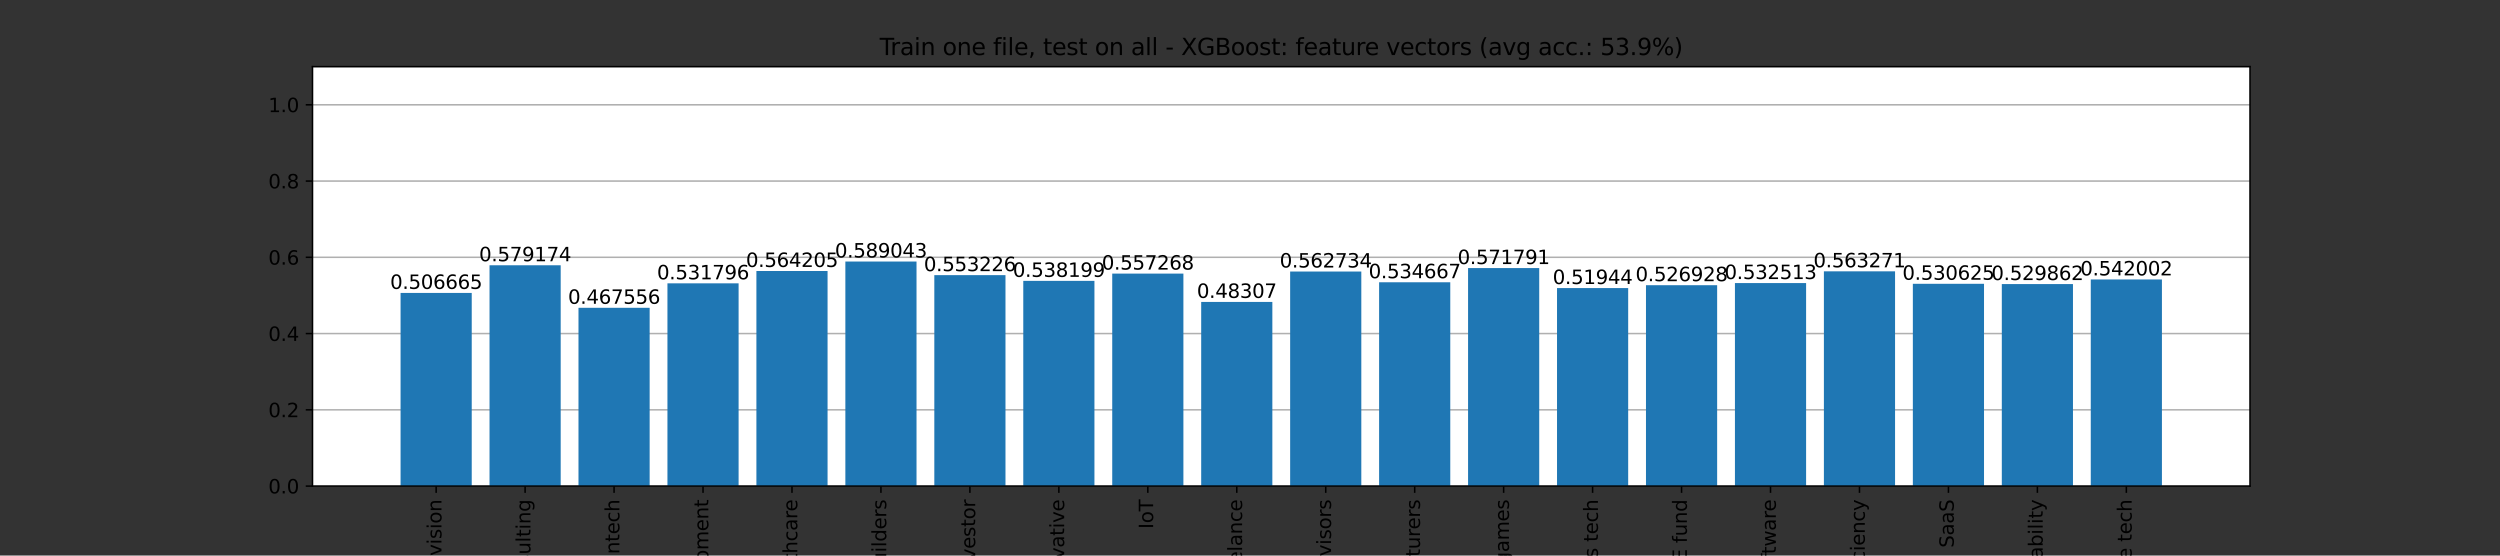 <?xml version="1.0" encoding="utf-8" standalone="no"?>
<!DOCTYPE svg PUBLIC "-//W3C//DTD SVG 1.1//EN"
  "http://www.w3.org/Graphics/SVG/1.1/DTD/svg11.dtd">
<svg height="288pt" version="1.1" viewBox="0 0 1296 288" width="1296pt" xmlns="http://www.w3.org/2000/svg" xmlns:xlink="http://www.w3.org/1999/xlink">
 <rect x="0" y="0" width="1296" height="288" fill="#333333" stroke="none"/>
 <defs>
  <style type="text/css">*{stroke-linecap:butt;stroke-linejoin:round;}</style>
 </defs>
 <g id="figure_1">
  <g id="patch_1">
   <path d="M 0 288 
L 1296 288 
L 1296 0 
L 0 0 
z
" style="fill:none;"/>
  </g>
  <g id="axes_1">
   <g id="patch_2">
    <path d="M 162 252 
L 1166.4 252 
L 1166.4 34.56 
L 162 34.56 
z
" style="fill:#ffffff;"/>
   </g>
   <g id="matplotlib.axis_1">
    <g id="xtick_1">
     <g id="line2d_1">
      <defs>
       <path d="M 0 0 
L 0 3.5 
" id="m00ae3f3d4d" style="stroke:#000000;stroke-width:0.8;"/>
      </defs>
      <g>
       <use style="stroke:#000000;stroke-width:0.8;" x="226.101" xlink:href="#m00ae3f3d4d" y="252"/>
      </g>
     </g>
     <g id="text_1">
      <!-- Computer vision -->
      <g transform="translate(228.86 341.031)rotate(-90)scale(0.1 -0.1)">
       <defs>
        <path d="M 4122 4306 
L 4122 3641 
Q 3803 3938 3442 4084 
Q 3081 4231 2675 4231 
Q 1875 4231 1450 3742 
Q 1025 3253 1025 2328 
Q 1025 1406 1450 917 
Q 1875 428 2675 428 
Q 3081 428 3442 575 
Q 3803 722 4122 1019 
L 4122 359 
Q 3791 134 3420 21 
Q 3050 -91 2638 -91 
Q 1578 -91 968 557 
Q 359 1206 359 2328 
Q 359 3453 968 4101 
Q 1578 4750 2638 4750 
Q 3056 4750 3426 4639 
Q 3797 4528 4122 4306 
z
" id="DejaVuSans-43" transform="scale(0.016)"/>
        <path d="M 1959 3097 
Q 1497 3097 1228 2736 
Q 959 2375 959 1747 
Q 959 1119 1226 758 
Q 1494 397 1959 397 
Q 2419 397 2687 759 
Q 2956 1122 2956 1747 
Q 2956 2369 2687 2733 
Q 2419 3097 1959 3097 
z
M 1959 3584 
Q 2709 3584 3137 3096 
Q 3566 2609 3566 1747 
Q 3566 888 3137 398 
Q 2709 -91 1959 -91 
Q 1206 -91 779 398 
Q 353 888 353 1747 
Q 353 2609 779 3096 
Q 1206 3584 1959 3584 
z
" id="DejaVuSans-6f" transform="scale(0.016)"/>
        <path d="M 3328 2828 
Q 3544 3216 3844 3400 
Q 4144 3584 4550 3584 
Q 5097 3584 5394 3201 
Q 5691 2819 5691 2113 
L 5691 0 
L 5113 0 
L 5113 2094 
Q 5113 2597 4934 2840 
Q 4756 3084 4391 3084 
Q 3944 3084 3684 2787 
Q 3425 2491 3425 1978 
L 3425 0 
L 2847 0 
L 2847 2094 
Q 2847 2600 2669 2842 
Q 2491 3084 2119 3084 
Q 1678 3084 1418 2786 
Q 1159 2488 1159 1978 
L 1159 0 
L 581 0 
L 581 3500 
L 1159 3500 
L 1159 2956 
Q 1356 3278 1631 3431 
Q 1906 3584 2284 3584 
Q 2666 3584 2933 3390 
Q 3200 3197 3328 2828 
z
" id="DejaVuSans-6d" transform="scale(0.016)"/>
        <path d="M 1159 525 
L 1159 -1331 
L 581 -1331 
L 581 3500 
L 1159 3500 
L 1159 2969 
Q 1341 3281 1617 3432 
Q 1894 3584 2278 3584 
Q 2916 3584 3314 3078 
Q 3713 2572 3713 1747 
Q 3713 922 3314 415 
Q 2916 -91 2278 -91 
Q 1894 -91 1617 61 
Q 1341 213 1159 525 
z
M 3116 1747 
Q 3116 2381 2855 2742 
Q 2594 3103 2138 3103 
Q 1681 3103 1420 2742 
Q 1159 2381 1159 1747 
Q 1159 1113 1420 752 
Q 1681 391 2138 391 
Q 2594 391 2855 752 
Q 3116 1113 3116 1747 
z
" id="DejaVuSans-70" transform="scale(0.016)"/>
        <path d="M 544 1381 
L 544 3500 
L 1119 3500 
L 1119 1403 
Q 1119 906 1312 657 
Q 1506 409 1894 409 
Q 2359 409 2629 706 
Q 2900 1003 2900 1516 
L 2900 3500 
L 3475 3500 
L 3475 0 
L 2900 0 
L 2900 538 
Q 2691 219 2414 64 
Q 2138 -91 1772 -91 
Q 1169 -91 856 284 
Q 544 659 544 1381 
z
M 1991 3584 
L 1991 3584 
z
" id="DejaVuSans-75" transform="scale(0.016)"/>
        <path d="M 1172 4494 
L 1172 3500 
L 2356 3500 
L 2356 3053 
L 1172 3053 
L 1172 1153 
Q 1172 725 1289 603 
Q 1406 481 1766 481 
L 2356 481 
L 2356 0 
L 1766 0 
Q 1100 0 847 248 
Q 594 497 594 1153 
L 594 3053 
L 172 3053 
L 172 3500 
L 594 3500 
L 594 4494 
L 1172 4494 
z
" id="DejaVuSans-74" transform="scale(0.016)"/>
        <path d="M 3597 1894 
L 3597 1613 
L 953 1613 
Q 991 1019 1311 708 
Q 1631 397 2203 397 
Q 2534 397 2845 478 
Q 3156 559 3463 722 
L 3463 178 
Q 3153 47 2828 -22 
Q 2503 -91 2169 -91 
Q 1331 -91 842 396 
Q 353 884 353 1716 
Q 353 2575 817 3079 
Q 1281 3584 2069 3584 
Q 2775 3584 3186 3129 
Q 3597 2675 3597 1894 
z
M 3022 2063 
Q 3016 2534 2758 2815 
Q 2500 3097 2075 3097 
Q 1594 3097 1305 2825 
Q 1016 2553 972 2059 
L 3022 2063 
z
" id="DejaVuSans-65" transform="scale(0.016)"/>
        <path d="M 2631 2963 
Q 2534 3019 2420 3045 
Q 2306 3072 2169 3072 
Q 1681 3072 1420 2755 
Q 1159 2438 1159 1844 
L 1159 0 
L 581 0 
L 581 3500 
L 1159 3500 
L 1159 2956 
Q 1341 3275 1631 3429 
Q 1922 3584 2338 3584 
Q 2397 3584 2469 3576 
Q 2541 3569 2628 3553 
L 2631 2963 
z
" id="DejaVuSans-72" transform="scale(0.016)"/>
        <path id="DejaVuSans-20" transform="scale(0.016)"/>
        <path d="M 191 3500 
L 800 3500 
L 1894 563 
L 2988 3500 
L 3597 3500 
L 2284 0 
L 1503 0 
L 191 3500 
z
" id="DejaVuSans-76" transform="scale(0.016)"/>
        <path d="M 603 3500 
L 1178 3500 
L 1178 0 
L 603 0 
L 603 3500 
z
M 603 4863 
L 1178 4863 
L 1178 4134 
L 603 4134 
L 603 4863 
z
" id="DejaVuSans-69" transform="scale(0.016)"/>
        <path d="M 2834 3397 
L 2834 2853 
Q 2591 2978 2328 3040 
Q 2066 3103 1784 3103 
Q 1356 3103 1142 2972 
Q 928 2841 928 2578 
Q 928 2378 1081 2264 
Q 1234 2150 1697 2047 
L 1894 2003 
Q 2506 1872 2764 1633 
Q 3022 1394 3022 966 
Q 3022 478 2636 193 
Q 2250 -91 1575 -91 
Q 1294 -91 989 -36 
Q 684 19 347 128 
L 347 722 
Q 666 556 975 473 
Q 1284 391 1588 391 
Q 1994 391 2212 530 
Q 2431 669 2431 922 
Q 2431 1156 2273 1281 
Q 2116 1406 1581 1522 
L 1381 1569 
Q 847 1681 609 1914 
Q 372 2147 372 2553 
Q 372 3047 722 3315 
Q 1072 3584 1716 3584 
Q 2034 3584 2315 3537 
Q 2597 3491 2834 3397 
z
" id="DejaVuSans-73" transform="scale(0.016)"/>
        <path d="M 3513 2113 
L 3513 0 
L 2938 0 
L 2938 2094 
Q 2938 2591 2744 2837 
Q 2550 3084 2163 3084 
Q 1697 3084 1428 2787 
Q 1159 2491 1159 1978 
L 1159 0 
L 581 0 
L 581 3500 
L 1159 3500 
L 1159 2956 
Q 1366 3272 1645 3428 
Q 1925 3584 2291 3584 
Q 2894 3584 3203 3211 
Q 3513 2838 3513 2113 
z
" id="DejaVuSans-6e" transform="scale(0.016)"/>
       </defs>
       <use xlink:href="#DejaVuSans-43"/>
       <use x="69.824" xlink:href="#DejaVuSans-6f"/>
       <use x="131.006" xlink:href="#DejaVuSans-6d"/>
       <use x="228.418" xlink:href="#DejaVuSans-70"/>
       <use x="291.895" xlink:href="#DejaVuSans-75"/>
       <use x="355.273" xlink:href="#DejaVuSans-74"/>
       <use x="394.482" xlink:href="#DejaVuSans-65"/>
       <use x="456.006" xlink:href="#DejaVuSans-72"/>
       <use x="497.119" xlink:href="#DejaVuSans-20"/>
       <use x="528.906" xlink:href="#DejaVuSans-76"/>
       <use x="588.086" xlink:href="#DejaVuSans-69"/>
       <use x="615.869" xlink:href="#DejaVuSans-73"/>
       <use x="667.969" xlink:href="#DejaVuSans-69"/>
       <use x="695.752" xlink:href="#DejaVuSans-6f"/>
       <use x="756.934" xlink:href="#DejaVuSans-6e"/>
      </g>
     </g>
    </g>
    <g id="xtick_2">
     <g id="line2d_2">
      <g>
       <use style="stroke:#000000;stroke-width:0.8;" x="272.217" xlink:href="#m00ae3f3d4d" y="252"/>
      </g>
     </g>
     <g id="text_2">
      <!-- Consulting -->
      <g transform="translate(274.976 312.148)rotate(-90)scale(0.1 -0.1)">
       <defs>
        <path d="M 603 4863 
L 1178 4863 
L 1178 0 
L 603 0 
L 603 4863 
z
" id="DejaVuSans-6c" transform="scale(0.016)"/>
        <path d="M 2906 1791 
Q 2906 2416 2648 2759 
Q 2391 3103 1925 3103 
Q 1463 3103 1205 2759 
Q 947 2416 947 1791 
Q 947 1169 1205 825 
Q 1463 481 1925 481 
Q 2391 481 2648 825 
Q 2906 1169 2906 1791 
z
M 3481 434 
Q 3481 -459 3084 -895 
Q 2688 -1331 1869 -1331 
Q 1566 -1331 1297 -1286 
Q 1028 -1241 775 -1147 
L 775 -588 
Q 1028 -725 1275 -790 
Q 1522 -856 1778 -856 
Q 2344 -856 2625 -561 
Q 2906 -266 2906 331 
L 2906 616 
Q 2728 306 2450 153 
Q 2172 0 1784 0 
Q 1141 0 747 490 
Q 353 981 353 1791 
Q 353 2603 747 3093 
Q 1141 3584 1784 3584 
Q 2172 3584 2450 3431 
Q 2728 3278 2906 2969 
L 2906 3500 
L 3481 3500 
L 3481 434 
z
" id="DejaVuSans-67" transform="scale(0.016)"/>
       </defs>
       <use xlink:href="#DejaVuSans-43"/>
       <use x="69.824" xlink:href="#DejaVuSans-6f"/>
       <use x="131.006" xlink:href="#DejaVuSans-6e"/>
       <use x="194.385" xlink:href="#DejaVuSans-73"/>
       <use x="246.484" xlink:href="#DejaVuSans-75"/>
       <use x="309.863" xlink:href="#DejaVuSans-6c"/>
       <use x="337.646" xlink:href="#DejaVuSans-74"/>
       <use x="376.855" xlink:href="#DejaVuSans-69"/>
       <use x="404.639" xlink:href="#DejaVuSans-6e"/>
       <use x="468.018" xlink:href="#DejaVuSans-67"/>
      </g>
     </g>
    </g>
    <g id="xtick_3">
     <g id="line2d_3">
      <g>
       <use style="stroke:#000000;stroke-width:0.8;" x="318.332" xlink:href="#m00ae3f3d4d" y="252"/>
      </g>
     </g>
     <g id="text_3">
      <!-- Fintech -->
      <g transform="translate(321.092 295.052)rotate(-90)scale(0.1 -0.1)">
       <defs>
        <path d="M 628 4666 
L 3309 4666 
L 3309 4134 
L 1259 4134 
L 1259 2759 
L 3109 2759 
L 3109 2228 
L 1259 2228 
L 1259 0 
L 628 0 
L 628 4666 
z
" id="DejaVuSans-46" transform="scale(0.016)"/>
        <path d="M 3122 3366 
L 3122 2828 
Q 2878 2963 2633 3030 
Q 2388 3097 2138 3097 
Q 1578 3097 1268 2742 
Q 959 2388 959 1747 
Q 959 1106 1268 751 
Q 1578 397 2138 397 
Q 2388 397 2633 464 
Q 2878 531 3122 666 
L 3122 134 
Q 2881 22 2623 -34 
Q 2366 -91 2075 -91 
Q 1284 -91 818 406 
Q 353 903 353 1747 
Q 353 2603 823 3093 
Q 1294 3584 2113 3584 
Q 2378 3584 2631 3529 
Q 2884 3475 3122 3366 
z
" id="DejaVuSans-63" transform="scale(0.016)"/>
        <path d="M 3513 2113 
L 3513 0 
L 2938 0 
L 2938 2094 
Q 2938 2591 2744 2837 
Q 2550 3084 2163 3084 
Q 1697 3084 1428 2787 
Q 1159 2491 1159 1978 
L 1159 0 
L 581 0 
L 581 4863 
L 1159 4863 
L 1159 2956 
Q 1366 3272 1645 3428 
Q 1925 3584 2291 3584 
Q 2894 3584 3203 3211 
Q 3513 2838 3513 2113 
z
" id="DejaVuSans-68" transform="scale(0.016)"/>
       </defs>
       <use xlink:href="#DejaVuSans-46"/>
       <use x="50.27" xlink:href="#DejaVuSans-69"/>
       <use x="78.053" xlink:href="#DejaVuSans-6e"/>
       <use x="141.432" xlink:href="#DejaVuSans-74"/>
       <use x="180.641" xlink:href="#DejaVuSans-65"/>
       <use x="242.164" xlink:href="#DejaVuSans-63"/>
       <use x="297.145" xlink:href="#DejaVuSans-68"/>
      </g>
     </g>
    </g>
    <g id="xtick_4">
     <g id="line2d_4">
      <g>
       <use style="stroke:#000000;stroke-width:0.8;" x="364.448" xlink:href="#m00ae3f3d4d" y="252"/>
      </g>
     </g>
     <g id="text_4">
      <!-- Fish processing equipment -->
      <g transform="translate(367.207 392.712)rotate(-90)scale(0.1 -0.1)">
       <defs>
        <path d="M 947 1747 
Q 947 1113 1208 752 
Q 1469 391 1925 391 
Q 2381 391 2643 752 
Q 2906 1113 2906 1747 
Q 2906 2381 2643 2742 
Q 2381 3103 1925 3103 
Q 1469 3103 1208 2742 
Q 947 2381 947 1747 
z
M 2906 525 
Q 2725 213 2448 61 
Q 2172 -91 1784 -91 
Q 1150 -91 751 415 
Q 353 922 353 1747 
Q 353 2572 751 3078 
Q 1150 3584 1784 3584 
Q 2172 3584 2448 3432 
Q 2725 3281 2906 2969 
L 2906 3500 
L 3481 3500 
L 3481 -1331 
L 2906 -1331 
L 2906 525 
z
" id="DejaVuSans-71" transform="scale(0.016)"/>
       </defs>
       <use xlink:href="#DejaVuSans-46"/>
       <use x="50.27" xlink:href="#DejaVuSans-69"/>
       <use x="78.053" xlink:href="#DejaVuSans-73"/>
       <use x="130.152" xlink:href="#DejaVuSans-68"/>
       <use x="193.531" xlink:href="#DejaVuSans-20"/>
       <use x="225.318" xlink:href="#DejaVuSans-70"/>
       <use x="288.795" xlink:href="#DejaVuSans-72"/>
       <use x="327.658" xlink:href="#DejaVuSans-6f"/>
       <use x="388.84" xlink:href="#DejaVuSans-63"/>
       <use x="443.82" xlink:href="#DejaVuSans-65"/>
       <use x="505.344" xlink:href="#DejaVuSans-73"/>
       <use x="557.443" xlink:href="#DejaVuSans-73"/>
       <use x="609.543" xlink:href="#DejaVuSans-69"/>
       <use x="637.326" xlink:href="#DejaVuSans-6e"/>
       <use x="700.705" xlink:href="#DejaVuSans-67"/>
       <use x="764.182" xlink:href="#DejaVuSans-20"/>
       <use x="795.969" xlink:href="#DejaVuSans-65"/>
       <use x="857.492" xlink:href="#DejaVuSans-71"/>
       <use x="920.969" xlink:href="#DejaVuSans-75"/>
       <use x="984.348" xlink:href="#DejaVuSans-69"/>
       <use x="1012.131" xlink:href="#DejaVuSans-70"/>
       <use x="1075.607" xlink:href="#DejaVuSans-6d"/>
       <use x="1173.02" xlink:href="#DejaVuSans-65"/>
       <use x="1234.543" xlink:href="#DejaVuSans-6e"/>
       <use x="1297.922" xlink:href="#DejaVuSans-74"/>
      </g>
     </g>
    </g>
    <g id="xtick_5">
     <g id="line2d_5">
      <g>
       <use style="stroke:#000000;stroke-width:0.8;" x="410.564" xlink:href="#m00ae3f3d4d" y="252"/>
      </g>
     </g>
     <g id="text_5">
      <!-- Healthcare -->
      <g transform="translate(413.323 313.503)rotate(-90)scale(0.1 -0.1)">
       <defs>
        <path d="M 628 4666 
L 1259 4666 
L 1259 2753 
L 3553 2753 
L 3553 4666 
L 4184 4666 
L 4184 0 
L 3553 0 
L 3553 2222 
L 1259 2222 
L 1259 0 
L 628 0 
L 628 4666 
z
" id="DejaVuSans-48" transform="scale(0.016)"/>
        <path d="M 2194 1759 
Q 1497 1759 1228 1600 
Q 959 1441 959 1056 
Q 959 750 1161 570 
Q 1363 391 1709 391 
Q 2188 391 2477 730 
Q 2766 1069 2766 1631 
L 2766 1759 
L 2194 1759 
z
M 3341 1997 
L 3341 0 
L 2766 0 
L 2766 531 
Q 2569 213 2275 61 
Q 1981 -91 1556 -91 
Q 1019 -91 701 211 
Q 384 513 384 1019 
Q 384 1609 779 1909 
Q 1175 2209 1959 2209 
L 2766 2209 
L 2766 2266 
Q 2766 2663 2505 2880 
Q 2244 3097 1772 3097 
Q 1472 3097 1187 3025 
Q 903 2953 641 2809 
L 641 3341 
Q 956 3463 1253 3523 
Q 1550 3584 1831 3584 
Q 2591 3584 2966 3190 
Q 3341 2797 3341 1997 
z
" id="DejaVuSans-61" transform="scale(0.016)"/>
       </defs>
       <use xlink:href="#DejaVuSans-48"/>
       <use x="75.195" xlink:href="#DejaVuSans-65"/>
       <use x="136.719" xlink:href="#DejaVuSans-61"/>
       <use x="197.998" xlink:href="#DejaVuSans-6c"/>
       <use x="225.781" xlink:href="#DejaVuSans-74"/>
       <use x="264.99" xlink:href="#DejaVuSans-68"/>
       <use x="328.369" xlink:href="#DejaVuSans-63"/>
       <use x="383.35" xlink:href="#DejaVuSans-61"/>
       <use x="444.629" xlink:href="#DejaVuSans-72"/>
       <use x="483.492" xlink:href="#DejaVuSans-65"/>
      </g>
     </g>
    </g>
    <g id="xtick_6">
     <g id="line2d_6">
      <g>
       <use style="stroke:#000000;stroke-width:0.8;" x="456.679" xlink:href="#m00ae3f3d4d" y="252"/>
      </g>
     </g>
     <g id="text_6">
      <!-- House builders -->
      <g transform="translate(459.439 333.581)rotate(-90)scale(0.1 -0.1)">
       <defs>
        <path d="M 3116 1747 
Q 3116 2381 2855 2742 
Q 2594 3103 2138 3103 
Q 1681 3103 1420 2742 
Q 1159 2381 1159 1747 
Q 1159 1113 1420 752 
Q 1681 391 2138 391 
Q 2594 391 2855 752 
Q 3116 1113 3116 1747 
z
M 1159 2969 
Q 1341 3281 1617 3432 
Q 1894 3584 2278 3584 
Q 2916 3584 3314 3078 
Q 3713 2572 3713 1747 
Q 3713 922 3314 415 
Q 2916 -91 2278 -91 
Q 1894 -91 1617 61 
Q 1341 213 1159 525 
L 1159 0 
L 581 0 
L 581 4863 
L 1159 4863 
L 1159 2969 
z
" id="DejaVuSans-62" transform="scale(0.016)"/>
        <path d="M 2906 2969 
L 2906 4863 
L 3481 4863 
L 3481 0 
L 2906 0 
L 2906 525 
Q 2725 213 2448 61 
Q 2172 -91 1784 -91 
Q 1150 -91 751 415 
Q 353 922 353 1747 
Q 353 2572 751 3078 
Q 1150 3584 1784 3584 
Q 2172 3584 2448 3432 
Q 2725 3281 2906 2969 
z
M 947 1747 
Q 947 1113 1208 752 
Q 1469 391 1925 391 
Q 2381 391 2643 752 
Q 2906 1113 2906 1747 
Q 2906 2381 2643 2742 
Q 2381 3103 1925 3103 
Q 1469 3103 1208 2742 
Q 947 2381 947 1747 
z
" id="DejaVuSans-64" transform="scale(0.016)"/>
       </defs>
       <use xlink:href="#DejaVuSans-48"/>
       <use x="75.195" xlink:href="#DejaVuSans-6f"/>
       <use x="136.377" xlink:href="#DejaVuSans-75"/>
       <use x="199.756" xlink:href="#DejaVuSans-73"/>
       <use x="251.855" xlink:href="#DejaVuSans-65"/>
       <use x="313.379" xlink:href="#DejaVuSans-20"/>
       <use x="345.166" xlink:href="#DejaVuSans-62"/>
       <use x="408.643" xlink:href="#DejaVuSans-75"/>
       <use x="472.021" xlink:href="#DejaVuSans-69"/>
       <use x="499.805" xlink:href="#DejaVuSans-6c"/>
       <use x="527.588" xlink:href="#DejaVuSans-64"/>
       <use x="591.064" xlink:href="#DejaVuSans-65"/>
       <use x="652.588" xlink:href="#DejaVuSans-72"/>
       <use x="693.701" xlink:href="#DejaVuSans-73"/>
      </g>
     </g>
    </g>
    <g id="xtick_7">
     <g id="line2d_7">
      <g>
       <use style="stroke:#000000;stroke-width:0.8;" x="502.795" xlink:href="#m00ae3f3d4d" y="252"/>
      </g>
     </g>
     <g id="text_7">
      <!-- Industrial vertical investor -->
      <g transform="translate(505.554 390.087)rotate(-90)scale(0.1 -0.1)">
       <defs>
        <path d="M 628 4666 
L 1259 4666 
L 1259 0 
L 628 0 
L 628 4666 
z
" id="DejaVuSans-49" transform="scale(0.016)"/>
       </defs>
       <use xlink:href="#DejaVuSans-49"/>
       <use x="29.492" xlink:href="#DejaVuSans-6e"/>
       <use x="92.871" xlink:href="#DejaVuSans-64"/>
       <use x="156.348" xlink:href="#DejaVuSans-75"/>
       <use x="219.727" xlink:href="#DejaVuSans-73"/>
       <use x="271.826" xlink:href="#DejaVuSans-74"/>
       <use x="311.035" xlink:href="#DejaVuSans-72"/>
       <use x="352.148" xlink:href="#DejaVuSans-69"/>
       <use x="379.932" xlink:href="#DejaVuSans-61"/>
       <use x="441.211" xlink:href="#DejaVuSans-6c"/>
       <use x="468.994" xlink:href="#DejaVuSans-20"/>
       <use x="500.781" xlink:href="#DejaVuSans-76"/>
       <use x="559.961" xlink:href="#DejaVuSans-65"/>
       <use x="621.484" xlink:href="#DejaVuSans-72"/>
       <use x="662.598" xlink:href="#DejaVuSans-74"/>
       <use x="701.807" xlink:href="#DejaVuSans-69"/>
       <use x="729.59" xlink:href="#DejaVuSans-63"/>
       <use x="784.57" xlink:href="#DejaVuSans-61"/>
       <use x="845.85" xlink:href="#DejaVuSans-6c"/>
       <use x="873.633" xlink:href="#DejaVuSans-20"/>
       <use x="905.42" xlink:href="#DejaVuSans-69"/>
       <use x="933.203" xlink:href="#DejaVuSans-6e"/>
       <use x="996.582" xlink:href="#DejaVuSans-76"/>
       <use x="1055.762" xlink:href="#DejaVuSans-65"/>
       <use x="1117.285" xlink:href="#DejaVuSans-73"/>
       <use x="1169.385" xlink:href="#DejaVuSans-74"/>
       <use x="1208.594" xlink:href="#DejaVuSans-6f"/>
       <use x="1269.775" xlink:href="#DejaVuSans-72"/>
      </g>
     </g>
    </g>
    <g id="xtick_8">
     <g id="line2d_8">
      <g>
       <use style="stroke:#000000;stroke-width:0.8;" x="548.911" xlink:href="#m00ae3f3d4d" y="252"/>
      </g>
     </g>
     <g id="text_8">
      <!-- Innovative -->
      <g transform="translate(551.67 311.561)rotate(-90)scale(0.1 -0.1)">
       <use xlink:href="#DejaVuSans-49"/>
       <use x="29.492" xlink:href="#DejaVuSans-6e"/>
       <use x="92.871" xlink:href="#DejaVuSans-6e"/>
       <use x="156.25" xlink:href="#DejaVuSans-6f"/>
       <use x="217.432" xlink:href="#DejaVuSans-76"/>
       <use x="276.611" xlink:href="#DejaVuSans-61"/>
       <use x="337.891" xlink:href="#DejaVuSans-74"/>
       <use x="377.1" xlink:href="#DejaVuSans-69"/>
       <use x="404.883" xlink:href="#DejaVuSans-76"/>
       <use x="464.062" xlink:href="#DejaVuSans-65"/>
      </g>
     </g>
    </g>
    <g id="xtick_9">
     <g id="line2d_9">
      <g>
       <use style="stroke:#000000;stroke-width:0.8;" x="595.026" xlink:href="#m00ae3f3d4d" y="252"/>
      </g>
     </g>
     <g id="text_9">
      <!-- IoT -->
      <g transform="translate(597.786 274.177)rotate(-90)scale(0.1 -0.1)">
       <defs>
        <path d="M -19 4666 
L 3928 4666 
L 3928 4134 
L 2272 4134 
L 2272 0 
L 1638 0 
L 1638 4134 
L -19 4134 
L -19 4666 
z
" id="DejaVuSans-54" transform="scale(0.016)"/>
       </defs>
       <use xlink:href="#DejaVuSans-49"/>
       <use x="29.492" xlink:href="#DejaVuSans-6f"/>
       <use x="90.674" xlink:href="#DejaVuSans-54"/>
      </g>
     </g>
    </g>
    <g id="xtick_10">
     <g id="line2d_10">
      <g>
       <use style="stroke:#000000;stroke-width:0.8;" x="641.142" xlink:href="#m00ae3f3d4d" y="252"/>
      </g>
     </g>
     <g id="text_10">
      <!-- IT freelance -->
      <g transform="translate(643.902 317.844)rotate(-90)scale(0.1 -0.1)">
       <defs>
        <path d="M 2375 4863 
L 2375 4384 
L 1825 4384 
Q 1516 4384 1395 4259 
Q 1275 4134 1275 3809 
L 1275 3500 
L 2222 3500 
L 2222 3053 
L 1275 3053 
L 1275 0 
L 697 0 
L 697 3053 
L 147 3053 
L 147 3500 
L 697 3500 
L 697 3744 
Q 697 4328 969 4595 
Q 1241 4863 1831 4863 
L 2375 4863 
z
" id="DejaVuSans-66" transform="scale(0.016)"/>
       </defs>
       <use xlink:href="#DejaVuSans-49"/>
       <use x="29.492" xlink:href="#DejaVuSans-54"/>
       <use x="90.576" xlink:href="#DejaVuSans-20"/>
       <use x="122.363" xlink:href="#DejaVuSans-66"/>
       <use x="157.568" xlink:href="#DejaVuSans-72"/>
       <use x="196.432" xlink:href="#DejaVuSans-65"/>
       <use x="257.955" xlink:href="#DejaVuSans-65"/>
       <use x="319.479" xlink:href="#DejaVuSans-6c"/>
       <use x="347.262" xlink:href="#DejaVuSans-61"/>
       <use x="408.541" xlink:href="#DejaVuSans-6e"/>
       <use x="471.92" xlink:href="#DejaVuSans-63"/>
       <use x="526.9" xlink:href="#DejaVuSans-65"/>
      </g>
     </g>
    </g>
    <g id="xtick_11">
     <g id="line2d_11">
      <g>
       <use style="stroke:#000000;stroke-width:0.8;" x="687.258" xlink:href="#m00ae3f3d4d" y="252"/>
      </g>
     </g>
     <g id="text_11">
      <!-- M&amp;A advisors -->
      <g transform="translate(690.017 327.267)rotate(-90)scale(0.1 -0.1)">
       <defs>
        <path d="M 628 4666 
L 1569 4666 
L 2759 1491 
L 3956 4666 
L 4897 4666 
L 4897 0 
L 4281 0 
L 4281 4097 
L 3078 897 
L 2444 897 
L 1241 4097 
L 1241 0 
L 628 0 
L 628 4666 
z
" id="DejaVuSans-4d" transform="scale(0.016)"/>
        <path d="M 1556 2509 
Q 1272 2256 1139 2004 
Q 1006 1753 1006 1478 
Q 1006 1022 1337 719 
Q 1669 416 2169 416 
Q 2466 416 2725 514 
Q 2984 613 3213 813 
L 1556 2509 
z
M 1997 2859 
L 3584 1234 
Q 3769 1513 3872 1830 
Q 3975 2147 3994 2503 
L 4575 2503 
Q 4538 2091 4375 1687 
Q 4213 1284 3922 891 
L 4794 0 
L 4006 0 
L 3559 459 
Q 3234 181 2878 45 
Q 2522 -91 2113 -91 
Q 1359 -91 881 339 
Q 403 769 403 1441 
Q 403 1841 612 2192 
Q 822 2544 1241 2853 
Q 1091 3050 1012 3245 
Q 934 3441 934 3628 
Q 934 4134 1281 4442 
Q 1628 4750 2203 4750 
Q 2463 4750 2720 4694 
Q 2978 4638 3244 4525 
L 3244 3956 
Q 2972 4103 2725 4179 
Q 2478 4256 2266 4256 
Q 1938 4256 1733 4082 
Q 1528 3909 1528 3634 
Q 1528 3475 1620 3314 
Q 1713 3153 1997 2859 
z
" id="DejaVuSans-26" transform="scale(0.016)"/>
        <path d="M 2188 4044 
L 1331 1722 
L 3047 1722 
L 2188 4044 
z
M 1831 4666 
L 2547 4666 
L 4325 0 
L 3669 0 
L 3244 1197 
L 1141 1197 
L 716 0 
L 50 0 
L 1831 4666 
z
" id="DejaVuSans-41" transform="scale(0.016)"/>
       </defs>
       <use xlink:href="#DejaVuSans-4d"/>
       <use x="86.279" xlink:href="#DejaVuSans-26"/>
       <use x="164.258" xlink:href="#DejaVuSans-41"/>
       <use x="232.666" xlink:href="#DejaVuSans-20"/>
       <use x="264.453" xlink:href="#DejaVuSans-61"/>
       <use x="325.732" xlink:href="#DejaVuSans-64"/>
       <use x="389.209" xlink:href="#DejaVuSans-76"/>
       <use x="448.389" xlink:href="#DejaVuSans-69"/>
       <use x="476.172" xlink:href="#DejaVuSans-73"/>
       <use x="528.271" xlink:href="#DejaVuSans-6f"/>
       <use x="589.453" xlink:href="#DejaVuSans-72"/>
       <use x="630.566" xlink:href="#DejaVuSans-73"/>
      </g>
     </g>
    </g>
    <g id="xtick_12">
     <g id="line2d_12">
      <g>
       <use style="stroke:#000000;stroke-width:0.8;" x="733.374" xlink:href="#m00ae3f3d4d" y="252"/>
      </g>
     </g>
     <g id="text_12">
      <!-- Manufacturers -->
      <g transform="translate(736.133 331.195)rotate(-90)scale(0.1 -0.1)">
       <use xlink:href="#DejaVuSans-4d"/>
       <use x="86.279" xlink:href="#DejaVuSans-61"/>
       <use x="147.559" xlink:href="#DejaVuSans-6e"/>
       <use x="210.938" xlink:href="#DejaVuSans-75"/>
       <use x="274.316" xlink:href="#DejaVuSans-66"/>
       <use x="309.521" xlink:href="#DejaVuSans-61"/>
       <use x="370.801" xlink:href="#DejaVuSans-63"/>
       <use x="425.781" xlink:href="#DejaVuSans-74"/>
       <use x="464.99" xlink:href="#DejaVuSans-75"/>
       <use x="528.369" xlink:href="#DejaVuSans-72"/>
       <use x="567.232" xlink:href="#DejaVuSans-65"/>
       <use x="628.756" xlink:href="#DejaVuSans-72"/>
       <use x="669.869" xlink:href="#DejaVuSans-73"/>
      </g>
     </g>
    </g>
    <g id="xtick_13">
     <g id="line2d_13">
      <g>
       <use style="stroke:#000000;stroke-width:0.8;" x="779.489" xlink:href="#m00ae3f3d4d" y="252"/>
      </g>
     </g>
     <g id="text_13">
      <!-- Online games -->
      <g transform="translate(782.249 328.014)rotate(-90)scale(0.1 -0.1)">
       <defs>
        <path d="M 2522 4238 
Q 1834 4238 1429 3725 
Q 1025 3213 1025 2328 
Q 1025 1447 1429 934 
Q 1834 422 2522 422 
Q 3209 422 3611 934 
Q 4013 1447 4013 2328 
Q 4013 3213 3611 3725 
Q 3209 4238 2522 4238 
z
M 2522 4750 
Q 3503 4750 4090 4092 
Q 4678 3434 4678 2328 
Q 4678 1225 4090 567 
Q 3503 -91 2522 -91 
Q 1538 -91 948 565 
Q 359 1222 359 2328 
Q 359 3434 948 4092 
Q 1538 4750 2522 4750 
z
" id="DejaVuSans-4f" transform="scale(0.016)"/>
       </defs>
       <use xlink:href="#DejaVuSans-4f"/>
       <use x="78.711" xlink:href="#DejaVuSans-6e"/>
       <use x="142.09" xlink:href="#DejaVuSans-6c"/>
       <use x="169.873" xlink:href="#DejaVuSans-69"/>
       <use x="197.656" xlink:href="#DejaVuSans-6e"/>
       <use x="261.035" xlink:href="#DejaVuSans-65"/>
       <use x="322.559" xlink:href="#DejaVuSans-20"/>
       <use x="354.346" xlink:href="#DejaVuSans-67"/>
       <use x="417.822" xlink:href="#DejaVuSans-61"/>
       <use x="479.102" xlink:href="#DejaVuSans-6d"/>
       <use x="576.514" xlink:href="#DejaVuSans-65"/>
       <use x="638.037" xlink:href="#DejaVuSans-73"/>
      </g>
     </g>
    </g>
    <g id="xtick_14">
     <g id="line2d_14">
      <g>
       <use style="stroke:#000000;stroke-width:0.8;" x="825.605" xlink:href="#m00ae3f3d4d" y="252"/>
      </g>
     </g>
     <g id="text_14">
      <!-- Payments tech -->
      <g transform="translate(828.364 333.075)rotate(-90)scale(0.1 -0.1)">
       <defs>
        <path d="M 1259 4147 
L 1259 2394 
L 2053 2394 
Q 2494 2394 2734 2622 
Q 2975 2850 2975 3272 
Q 2975 3691 2734 3919 
Q 2494 4147 2053 4147 
L 1259 4147 
z
M 628 4666 
L 2053 4666 
Q 2838 4666 3239 4311 
Q 3641 3956 3641 3272 
Q 3641 2581 3239 2228 
Q 2838 1875 2053 1875 
L 1259 1875 
L 1259 0 
L 628 0 
L 628 4666 
z
" id="DejaVuSans-50" transform="scale(0.016)"/>
        <path d="M 2059 -325 
Q 1816 -950 1584 -1140 
Q 1353 -1331 966 -1331 
L 506 -1331 
L 506 -850 
L 844 -850 
Q 1081 -850 1212 -737 
Q 1344 -625 1503 -206 
L 1606 56 
L 191 3500 
L 800 3500 
L 1894 763 
L 2988 3500 
L 3597 3500 
L 2059 -325 
z
" id="DejaVuSans-79" transform="scale(0.016)"/>
       </defs>
       <use xlink:href="#DejaVuSans-50"/>
       <use x="55.803" xlink:href="#DejaVuSans-61"/>
       <use x="117.082" xlink:href="#DejaVuSans-79"/>
       <use x="176.262" xlink:href="#DejaVuSans-6d"/>
       <use x="273.674" xlink:href="#DejaVuSans-65"/>
       <use x="335.197" xlink:href="#DejaVuSans-6e"/>
       <use x="398.576" xlink:href="#DejaVuSans-74"/>
       <use x="437.785" xlink:href="#DejaVuSans-73"/>
       <use x="489.885" xlink:href="#DejaVuSans-20"/>
       <use x="521.672" xlink:href="#DejaVuSans-74"/>
       <use x="560.881" xlink:href="#DejaVuSans-65"/>
       <use x="622.404" xlink:href="#DejaVuSans-63"/>
       <use x="677.385" xlink:href="#DejaVuSans-68"/>
      </g>
     </g>
    </g>
    <g id="xtick_15">
     <g id="line2d_15">
      <g>
       <use style="stroke:#000000;stroke-width:0.8;" x="871.721" xlink:href="#m00ae3f3d4d" y="252"/>
      </g>
     </g>
     <g id="text_15">
      <!-- PE fund -->
      <g transform="translate(874.48 297.07)rotate(-90)scale(0.1 -0.1)">
       <defs>
        <path d="M 628 4666 
L 3578 4666 
L 3578 4134 
L 1259 4134 
L 1259 2753 
L 3481 2753 
L 3481 2222 
L 1259 2222 
L 1259 531 
L 3634 531 
L 3634 0 
L 628 0 
L 628 4666 
z
" id="DejaVuSans-45" transform="scale(0.016)"/>
       </defs>
       <use xlink:href="#DejaVuSans-50"/>
       <use x="60.303" xlink:href="#DejaVuSans-45"/>
       <use x="123.486" xlink:href="#DejaVuSans-20"/>
       <use x="155.273" xlink:href="#DejaVuSans-66"/>
       <use x="190.479" xlink:href="#DejaVuSans-75"/>
       <use x="253.857" xlink:href="#DejaVuSans-6e"/>
       <use x="317.236" xlink:href="#DejaVuSans-64"/>
      </g>
     </g>
    </g>
    <g id="xtick_16">
     <g id="line2d_16">
      <g>
       <use style="stroke:#000000;stroke-width:0.8;" x="917.836" xlink:href="#m00ae3f3d4d" y="252"/>
      </g>
     </g>
     <g id="text_16">
      <!-- Procurement software -->
      <g transform="translate(920.596 369.003)rotate(-90)scale(0.1 -0.1)">
       <defs>
        <path d="M 269 3500 
L 844 3500 
L 1563 769 
L 2278 3500 
L 2956 3500 
L 3675 769 
L 4391 3500 
L 4966 3500 
L 4050 0 
L 3372 0 
L 2619 2869 
L 1863 0 
L 1184 0 
L 269 3500 
z
" id="DejaVuSans-77" transform="scale(0.016)"/>
       </defs>
       <use xlink:href="#DejaVuSans-50"/>
       <use x="58.553" xlink:href="#DejaVuSans-72"/>
       <use x="97.416" xlink:href="#DejaVuSans-6f"/>
       <use x="158.598" xlink:href="#DejaVuSans-63"/>
       <use x="213.578" xlink:href="#DejaVuSans-75"/>
       <use x="276.957" xlink:href="#DejaVuSans-72"/>
       <use x="315.82" xlink:href="#DejaVuSans-65"/>
       <use x="377.344" xlink:href="#DejaVuSans-6d"/>
       <use x="474.756" xlink:href="#DejaVuSans-65"/>
       <use x="536.279" xlink:href="#DejaVuSans-6e"/>
       <use x="599.658" xlink:href="#DejaVuSans-74"/>
       <use x="638.867" xlink:href="#DejaVuSans-20"/>
       <use x="670.654" xlink:href="#DejaVuSans-73"/>
       <use x="722.754" xlink:href="#DejaVuSans-6f"/>
       <use x="783.936" xlink:href="#DejaVuSans-66"/>
       <use x="817.391" xlink:href="#DejaVuSans-74"/>
       <use x="856.6" xlink:href="#DejaVuSans-77"/>
       <use x="938.387" xlink:href="#DejaVuSans-61"/>
       <use x="999.666" xlink:href="#DejaVuSans-72"/>
       <use x="1038.529" xlink:href="#DejaVuSans-65"/>
      </g>
     </g>
    </g>
    <g id="xtick_17">
     <g id="line2d_17">
      <g>
       <use style="stroke:#000000;stroke-width:0.8;" x="963.952" xlink:href="#m00ae3f3d4d" y="252"/>
      </g>
     </g>
     <g id="text_17">
      <!-- Resource-efficiency -->
      <g transform="translate(966.711 356.619)rotate(-90)scale(0.1 -0.1)">
       <defs>
        <path d="M 2841 2188 
Q 3044 2119 3236 1894 
Q 3428 1669 3622 1275 
L 4263 0 
L 3584 0 
L 2988 1197 
Q 2756 1666 2539 1819 
Q 2322 1972 1947 1972 
L 1259 1972 
L 1259 0 
L 628 0 
L 628 4666 
L 2053 4666 
Q 2853 4666 3247 4331 
Q 3641 3997 3641 3322 
Q 3641 2881 3436 2590 
Q 3231 2300 2841 2188 
z
M 1259 4147 
L 1259 2491 
L 2053 2491 
Q 2509 2491 2742 2702 
Q 2975 2913 2975 3322 
Q 2975 3731 2742 3939 
Q 2509 4147 2053 4147 
L 1259 4147 
z
" id="DejaVuSans-52" transform="scale(0.016)"/>
        <path d="M 313 2009 
L 1997 2009 
L 1997 1497 
L 313 1497 
L 313 2009 
z
" id="DejaVuSans-2d" transform="scale(0.016)"/>
       </defs>
       <use xlink:href="#DejaVuSans-52"/>
       <use x="64.982" xlink:href="#DejaVuSans-65"/>
       <use x="126.506" xlink:href="#DejaVuSans-73"/>
       <use x="178.605" xlink:href="#DejaVuSans-6f"/>
       <use x="239.787" xlink:href="#DejaVuSans-75"/>
       <use x="303.166" xlink:href="#DejaVuSans-72"/>
       <use x="342.029" xlink:href="#DejaVuSans-63"/>
       <use x="397.01" xlink:href="#DejaVuSans-65"/>
       <use x="458.533" xlink:href="#DejaVuSans-2d"/>
       <use x="494.617" xlink:href="#DejaVuSans-65"/>
       <use x="556.141" xlink:href="#DejaVuSans-66"/>
       <use x="591.346" xlink:href="#DejaVuSans-66"/>
       <use x="626.551" xlink:href="#DejaVuSans-69"/>
       <use x="654.334" xlink:href="#DejaVuSans-63"/>
       <use x="709.314" xlink:href="#DejaVuSans-69"/>
       <use x="737.098" xlink:href="#DejaVuSans-65"/>
       <use x="798.621" xlink:href="#DejaVuSans-6e"/>
       <use x="862" xlink:href="#DejaVuSans-63"/>
       <use x="916.98" xlink:href="#DejaVuSans-79"/>
      </g>
     </g>
    </g>
    <g id="xtick_18">
     <g id="line2d_18">
      <g>
       <use style="stroke:#000000;stroke-width:0.8;" x="1010.068" xlink:href="#m00ae3f3d4d" y="252"/>
      </g>
     </g>
     <g id="text_18">
      <!-- SaaS -->
      <g transform="translate(1012.827 283.953)rotate(-90)scale(0.1 -0.1)">
       <defs>
        <path d="M 3425 4513 
L 3425 3897 
Q 3066 4069 2747 4153 
Q 2428 4238 2131 4238 
Q 1616 4238 1336 4038 
Q 1056 3838 1056 3469 
Q 1056 3159 1242 3001 
Q 1428 2844 1947 2747 
L 2328 2669 
Q 3034 2534 3370 2195 
Q 3706 1856 3706 1288 
Q 3706 609 3251 259 
Q 2797 -91 1919 -91 
Q 1588 -91 1214 -16 
Q 841 59 441 206 
L 441 856 
Q 825 641 1194 531 
Q 1563 422 1919 422 
Q 2459 422 2753 634 
Q 3047 847 3047 1241 
Q 3047 1584 2836 1778 
Q 2625 1972 2144 2069 
L 1759 2144 
Q 1053 2284 737 2584 
Q 422 2884 422 3419 
Q 422 4038 858 4394 
Q 1294 4750 2059 4750 
Q 2388 4750 2728 4690 
Q 3069 4631 3425 4513 
z
" id="DejaVuSans-53" transform="scale(0.016)"/>
       </defs>
       <use xlink:href="#DejaVuSans-53"/>
       <use x="63.477" xlink:href="#DejaVuSans-61"/>
       <use x="124.756" xlink:href="#DejaVuSans-61"/>
       <use x="186.035" xlink:href="#DejaVuSans-53"/>
      </g>
     </g>
    </g>
    <g id="xtick_19">
     <g id="line2d_19">
      <g>
       <use style="stroke:#000000;stroke-width:0.8;" x="1056.183" xlink:href="#m00ae3f3d4d" y="252"/>
      </g>
     </g>
     <g id="text_19">
      <!-- Sustainability -->
      <g transform="translate(1058.943 326.709)rotate(-90)scale(0.1 -0.1)">
       <use xlink:href="#DejaVuSans-53"/>
       <use x="63.477" xlink:href="#DejaVuSans-75"/>
       <use x="126.855" xlink:href="#DejaVuSans-73"/>
       <use x="178.955" xlink:href="#DejaVuSans-74"/>
       <use x="218.164" xlink:href="#DejaVuSans-61"/>
       <use x="279.443" xlink:href="#DejaVuSans-69"/>
       <use x="307.227" xlink:href="#DejaVuSans-6e"/>
       <use x="370.605" xlink:href="#DejaVuSans-61"/>
       <use x="431.885" xlink:href="#DejaVuSans-62"/>
       <use x="495.361" xlink:href="#DejaVuSans-69"/>
       <use x="523.145" xlink:href="#DejaVuSans-6c"/>
       <use x="550.928" xlink:href="#DejaVuSans-69"/>
       <use x="578.711" xlink:href="#DejaVuSans-74"/>
       <use x="617.92" xlink:href="#DejaVuSans-79"/>
      </g>
     </g>
    </g>
    <g id="xtick_20">
     <g id="line2d_20">
      <g>
       <use style="stroke:#000000;stroke-width:0.8;" x="1102.299" xlink:href="#m00ae3f3d4d" y="252"/>
      </g>
     </g>
     <g id="text_20">
      <!-- Wind turbine tech -->
      <g transform="translate(1105.059 348.378)rotate(-90)scale(0.1 -0.1)">
       <defs>
        <path d="M 213 4666 
L 850 4666 
L 1831 722 
L 2809 4666 
L 3519 4666 
L 4500 722 
L 5478 4666 
L 6119 4666 
L 4947 0 
L 4153 0 
L 3169 4050 
L 2175 0 
L 1381 0 
L 213 4666 
z
" id="DejaVuSans-57" transform="scale(0.016)"/>
       </defs>
       <use xlink:href="#DejaVuSans-57"/>
       <use x="96.627" xlink:href="#DejaVuSans-69"/>
       <use x="124.41" xlink:href="#DejaVuSans-6e"/>
       <use x="187.789" xlink:href="#DejaVuSans-64"/>
       <use x="251.266" xlink:href="#DejaVuSans-20"/>
       <use x="283.053" xlink:href="#DejaVuSans-74"/>
       <use x="322.262" xlink:href="#DejaVuSans-75"/>
       <use x="385.641" xlink:href="#DejaVuSans-72"/>
       <use x="426.754" xlink:href="#DejaVuSans-62"/>
       <use x="490.23" xlink:href="#DejaVuSans-69"/>
       <use x="518.014" xlink:href="#DejaVuSans-6e"/>
       <use x="581.393" xlink:href="#DejaVuSans-65"/>
       <use x="642.916" xlink:href="#DejaVuSans-20"/>
       <use x="674.703" xlink:href="#DejaVuSans-74"/>
       <use x="713.912" xlink:href="#DejaVuSans-65"/>
       <use x="775.436" xlink:href="#DejaVuSans-63"/>
       <use x="830.416" xlink:href="#DejaVuSans-68"/>
      </g>
     </g>
    </g>
   </g>
   <g id="matplotlib.axis_2">
    <g id="ytick_1">
     <g id="line2d_21">
      <path clip-path="url(#p06caf0a83b)" d="M 162 252 
L 1166.4 252 
" style="fill:none;stroke:#b0b0b0;stroke-linecap:square;stroke-width:0.8;"/>
     </g>
     <g id="line2d_22">
      <defs>
       <path d="M 0 0 
L -3.5 0 
" id="m37ea5a1ade" style="stroke:#000000;stroke-width:0.8;"/>
      </defs>
      <g>
       <use style="stroke:#000000;stroke-width:0.8;" x="162" xlink:href="#m37ea5a1ade" y="252"/>
      </g>
     </g>
     <g id="text_21">
      <!-- 0.0 -->
      <g transform="translate(139.097 255.799)scale(0.1 -0.1)">
       <defs>
        <path d="M 2034 4250 
Q 1547 4250 1301 3770 
Q 1056 3291 1056 2328 
Q 1056 1369 1301 889 
Q 1547 409 2034 409 
Q 2525 409 2770 889 
Q 3016 1369 3016 2328 
Q 3016 3291 2770 3770 
Q 2525 4250 2034 4250 
z
M 2034 4750 
Q 2819 4750 3233 4129 
Q 3647 3509 3647 2328 
Q 3647 1150 3233 529 
Q 2819 -91 2034 -91 
Q 1250 -91 836 529 
Q 422 1150 422 2328 
Q 422 3509 836 4129 
Q 1250 4750 2034 4750 
z
" id="DejaVuSans-30" transform="scale(0.016)"/>
        <path d="M 684 794 
L 1344 794 
L 1344 0 
L 684 0 
L 684 794 
z
" id="DejaVuSans-2e" transform="scale(0.016)"/>
       </defs>
       <use xlink:href="#DejaVuSans-30"/>
       <use x="63.623" xlink:href="#DejaVuSans-2e"/>
       <use x="95.41" xlink:href="#DejaVuSans-30"/>
      </g>
     </g>
    </g>
    <g id="ytick_2">
     <g id="line2d_23">
      <path clip-path="url(#p06caf0a83b)" d="M 162 212.465 
L 1166.4 212.465 
" style="fill:none;stroke:#b0b0b0;stroke-linecap:square;stroke-width:0.8;"/>
     </g>
     <g id="line2d_24">
      <g>
       <use style="stroke:#000000;stroke-width:0.8;" x="162" xlink:href="#m37ea5a1ade" y="212.465"/>
      </g>
     </g>
     <g id="text_22">
      <!-- 0.2 -->
      <g transform="translate(139.097 216.265)scale(0.1 -0.1)">
       <defs>
        <path d="M 1228 531 
L 3431 531 
L 3431 0 
L 469 0 
L 469 531 
Q 828 903 1448 1529 
Q 2069 2156 2228 2338 
Q 2531 2678 2651 2914 
Q 2772 3150 2772 3378 
Q 2772 3750 2511 3984 
Q 2250 4219 1831 4219 
Q 1534 4219 1204 4116 
Q 875 4013 500 3803 
L 500 4441 
Q 881 4594 1212 4672 
Q 1544 4750 1819 4750 
Q 2544 4750 2975 4387 
Q 3406 4025 3406 3419 
Q 3406 3131 3298 2873 
Q 3191 2616 2906 2266 
Q 2828 2175 2409 1742 
Q 1991 1309 1228 531 
z
" id="DejaVuSans-32" transform="scale(0.016)"/>
       </defs>
       <use xlink:href="#DejaVuSans-30"/>
       <use x="63.623" xlink:href="#DejaVuSans-2e"/>
       <use x="95.41" xlink:href="#DejaVuSans-32"/>
      </g>
     </g>
    </g>
    <g id="ytick_3">
     <g id="line2d_25">
      <path clip-path="url(#p06caf0a83b)" d="M 162 172.931 
L 1166.4 172.931 
" style="fill:none;stroke:#b0b0b0;stroke-linecap:square;stroke-width:0.8;"/>
     </g>
     <g id="line2d_26">
      <g>
       <use style="stroke:#000000;stroke-width:0.8;" x="162" xlink:href="#m37ea5a1ade" y="172.931"/>
      </g>
     </g>
     <g id="text_23">
      <!-- 0.4 -->
      <g transform="translate(139.097 176.73)scale(0.1 -0.1)">
       <defs>
        <path d="M 2419 4116 
L 825 1625 
L 2419 1625 
L 2419 4116 
z
M 2253 4666 
L 3047 4666 
L 3047 1625 
L 3713 1625 
L 3713 1100 
L 3047 1100 
L 3047 0 
L 2419 0 
L 2419 1100 
L 313 1100 
L 313 1709 
L 2253 4666 
z
" id="DejaVuSans-34" transform="scale(0.016)"/>
       </defs>
       <use xlink:href="#DejaVuSans-30"/>
       <use x="63.623" xlink:href="#DejaVuSans-2e"/>
       <use x="95.41" xlink:href="#DejaVuSans-34"/>
      </g>
     </g>
    </g>
    <g id="ytick_4">
     <g id="line2d_27">
      <path clip-path="url(#p06caf0a83b)" d="M 162 133.396 
L 1166.4 133.396 
" style="fill:none;stroke:#b0b0b0;stroke-linecap:square;stroke-width:0.8;"/>
     </g>
     <g id="line2d_28">
      <g>
       <use style="stroke:#000000;stroke-width:0.8;" x="162" xlink:href="#m37ea5a1ade" y="133.396"/>
      </g>
     </g>
     <g id="text_24">
      <!-- 0.6 -->
      <g transform="translate(139.097 137.196)scale(0.1 -0.1)">
       <defs>
        <path d="M 2113 2584 
Q 1688 2584 1439 2293 
Q 1191 2003 1191 1497 
Q 1191 994 1439 701 
Q 1688 409 2113 409 
Q 2538 409 2786 701 
Q 3034 994 3034 1497 
Q 3034 2003 2786 2293 
Q 2538 2584 2113 2584 
z
M 3366 4563 
L 3366 3988 
Q 3128 4100 2886 4159 
Q 2644 4219 2406 4219 
Q 1781 4219 1451 3797 
Q 1122 3375 1075 2522 
Q 1259 2794 1537 2939 
Q 1816 3084 2150 3084 
Q 2853 3084 3261 2657 
Q 3669 2231 3669 1497 
Q 3669 778 3244 343 
Q 2819 -91 2113 -91 
Q 1303 -91 875 529 
Q 447 1150 447 2328 
Q 447 3434 972 4092 
Q 1497 4750 2381 4750 
Q 2619 4750 2861 4703 
Q 3103 4656 3366 4563 
z
" id="DejaVuSans-36" transform="scale(0.016)"/>
       </defs>
       <use xlink:href="#DejaVuSans-30"/>
       <use x="63.623" xlink:href="#DejaVuSans-2e"/>
       <use x="95.41" xlink:href="#DejaVuSans-36"/>
      </g>
     </g>
    </g>
    <g id="ytick_5">
     <g id="line2d_29">
      <path clip-path="url(#p06caf0a83b)" d="M 162 93.862 
L 1166.4 93.862 
" style="fill:none;stroke:#b0b0b0;stroke-linecap:square;stroke-width:0.8;"/>
     </g>
     <g id="line2d_30">
      <g>
       <use style="stroke:#000000;stroke-width:0.8;" x="162" xlink:href="#m37ea5a1ade" y="93.862"/>
      </g>
     </g>
     <g id="text_25">
      <!-- 0.8 -->
      <g transform="translate(139.097 97.661)scale(0.1 -0.1)">
       <defs>
        <path d="M 2034 2216 
Q 1584 2216 1326 1975 
Q 1069 1734 1069 1313 
Q 1069 891 1326 650 
Q 1584 409 2034 409 
Q 2484 409 2743 651 
Q 3003 894 3003 1313 
Q 3003 1734 2745 1975 
Q 2488 2216 2034 2216 
z
M 1403 2484 
Q 997 2584 770 2862 
Q 544 3141 544 3541 
Q 544 4100 942 4425 
Q 1341 4750 2034 4750 
Q 2731 4750 3128 4425 
Q 3525 4100 3525 3541 
Q 3525 3141 3298 2862 
Q 3072 2584 2669 2484 
Q 3125 2378 3379 2068 
Q 3634 1759 3634 1313 
Q 3634 634 3220 271 
Q 2806 -91 2034 -91 
Q 1263 -91 848 271 
Q 434 634 434 1313 
Q 434 1759 690 2068 
Q 947 2378 1403 2484 
z
M 1172 3481 
Q 1172 3119 1398 2916 
Q 1625 2713 2034 2713 
Q 2441 2713 2670 2916 
Q 2900 3119 2900 3481 
Q 2900 3844 2670 4047 
Q 2441 4250 2034 4250 
Q 1625 4250 1398 4047 
Q 1172 3844 1172 3481 
z
" id="DejaVuSans-38" transform="scale(0.016)"/>
       </defs>
       <use xlink:href="#DejaVuSans-30"/>
       <use x="63.623" xlink:href="#DejaVuSans-2e"/>
       <use x="95.41" xlink:href="#DejaVuSans-38"/>
      </g>
     </g>
    </g>
    <g id="ytick_6">
     <g id="line2d_31">
      <path clip-path="url(#p06caf0a83b)" d="M 162 54.327 
L 1166.4 54.327 
" style="fill:none;stroke:#b0b0b0;stroke-linecap:square;stroke-width:0.8;"/>
     </g>
     <g id="line2d_32">
      <g>
       <use style="stroke:#000000;stroke-width:0.8;" x="162" xlink:href="#m37ea5a1ade" y="54.327"/>
      </g>
     </g>
     <g id="text_26">
      <!-- 1.0 -->
      <g transform="translate(139.097 58.126)scale(0.1 -0.1)">
       <defs>
        <path d="M 794 531 
L 1825 531 
L 1825 4091 
L 703 3866 
L 703 4441 
L 1819 4666 
L 2450 4666 
L 2450 531 
L 3481 531 
L 3481 0 
L 794 0 
L 794 531 
z
" id="DejaVuSans-31" transform="scale(0.016)"/>
       </defs>
       <use xlink:href="#DejaVuSans-31"/>
       <use x="63.623" xlink:href="#DejaVuSans-2e"/>
       <use x="95.41" xlink:href="#DejaVuSans-30"/>
      </g>
     </g>
    </g>
   </g>
   <g id="patch_3">
    <path clip-path="url(#p06caf0a83b)" d="M 207.655 252 
L 244.547 252 
L 244.547 151.846 
L 207.655 151.846 
z
" style="fill:#1f77b4;"/>
   </g>
   <g id="patch_4">
    <path clip-path="url(#p06caf0a83b)" d="M 253.77 252 
L 290.663 252 
L 290.663 137.513 
L 253.77 137.513 
z
" style="fill:#1f77b4;"/>
   </g>
   <g id="patch_5">
    <path clip-path="url(#p06caf0a83b)" d="M 299.886 252 
L 336.779 252 
L 336.779 159.577 
L 299.886 159.577 
z
" style="fill:#1f77b4;"/>
   </g>
   <g id="patch_6">
    <path clip-path="url(#p06caf0a83b)" d="M 346.002 252 
L 382.894 252 
L 382.894 146.878 
L 346.002 146.878 
z
" style="fill:#1f77b4;"/>
   </g>
   <g id="patch_7">
    <path clip-path="url(#p06caf0a83b)" d="M 392.117 252 
L 429.01 252 
L 429.01 140.472 
L 392.117 140.472 
z
" style="fill:#1f77b4;"/>
   </g>
   <g id="patch_8">
    <path clip-path="url(#p06caf0a83b)" d="M 438.233 252 
L 475.126 252 
L 475.126 135.562 
L 438.233 135.562 
z
" style="fill:#1f77b4;"/>
   </g>
   <g id="patch_9">
    <path clip-path="url(#p06caf0a83b)" d="M 484.349 252 
L 521.241 252 
L 521.241 142.642 
L 484.349 142.642 
z
" style="fill:#1f77b4;"/>
   </g>
   <g id="patch_10">
    <path clip-path="url(#p06caf0a83b)" d="M 530.464 252 
L 567.357 252 
L 567.357 145.613 
L 530.464 145.613 
z
" style="fill:#1f77b4;"/>
   </g>
   <g id="patch_11">
    <path clip-path="url(#p06caf0a83b)" d="M 576.58 252 
L 613.473 252 
L 613.473 141.843 
L 576.58 141.843 
z
" style="fill:#1f77b4;"/>
   </g>
   <g id="patch_12">
    <path clip-path="url(#p06caf0a83b)" d="M 622.696 252 
L 659.588 252 
L 659.588 156.51 
L 622.696 156.51 
z
" style="fill:#1f77b4;"/>
   </g>
   <g id="patch_13">
    <path clip-path="url(#p06caf0a83b)" d="M 668.812 252 
L 705.704 252 
L 705.704 140.763 
L 668.812 140.763 
z
" style="fill:#1f77b4;"/>
   </g>
   <g id="patch_14">
    <path clip-path="url(#p06caf0a83b)" d="M 714.927 252 
L 751.82 252 
L 751.82 146.311 
L 714.927 146.311 
z
" style="fill:#1f77b4;"/>
   </g>
   <g id="patch_15">
    <path clip-path="url(#p06caf0a83b)" d="M 761.043 252 
L 797.936 252 
L 797.936 138.973 
L 761.043 138.973 
z
" style="fill:#1f77b4;"/>
   </g>
   <g id="patch_16">
    <path clip-path="url(#p06caf0a83b)" d="M 807.159 252 
L 844.051 252 
L 844.051 149.321 
L 807.159 149.321 
z
" style="fill:#1f77b4;"/>
   </g>
   <g id="patch_17">
    <path clip-path="url(#p06caf0a83b)" d="M 853.274 252 
L 890.167 252 
L 890.167 147.841 
L 853.274 147.841 
z
" style="fill:#1f77b4;"/>
   </g>
   <g id="patch_18">
    <path clip-path="url(#p06caf0a83b)" d="M 899.39 252 
L 936.283 252 
L 936.283 146.737 
L 899.39 146.737 
z
" style="fill:#1f77b4;"/>
   </g>
   <g id="patch_19">
    <path clip-path="url(#p06caf0a83b)" d="M 945.506 252 
L 982.398 252 
L 982.398 140.657 
L 945.506 140.657 
z
" style="fill:#1f77b4;"/>
   </g>
   <g id="patch_20">
    <path clip-path="url(#p06caf0a83b)" d="M 991.621 252 
L 1028.514 252 
L 1028.514 147.11 
L 991.621 147.11 
z
" style="fill:#1f77b4;"/>
   </g>
   <g id="patch_21">
    <path clip-path="url(#p06caf0a83b)" d="M 1037.737 252 
L 1074.63 252 
L 1074.63 147.261 
L 1037.737 147.261 
z
" style="fill:#1f77b4;"/>
   </g>
   <g id="patch_22">
    <path clip-path="url(#p06caf0a83b)" d="M 1083.853 252 
L 1120.745 252 
L 1120.745 144.861 
L 1083.853 144.861 
z
" style="fill:#1f77b4;"/>
   </g>
   <g id="patch_23">
    <path d="M 162 252 
L 162 34.56 
" style="fill:none;stroke:#000000;stroke-linecap:square;stroke-linejoin:miter;stroke-width:0.8;"/>
   </g>
   <g id="patch_24">
    <path d="M 1166.4 252 
L 1166.4 34.56 
" style="fill:none;stroke:#000000;stroke-linecap:square;stroke-linejoin:miter;stroke-width:0.8;"/>
   </g>
   <g id="patch_25">
    <path d="M 162 252 
L 1166.4 252 
" style="fill:none;stroke:#000000;stroke-linecap:square;stroke-linejoin:miter;stroke-width:0.8;"/>
   </g>
   <g id="patch_26">
    <path d="M 162 34.56 
L 1166.4 34.56 
" style="fill:none;stroke:#000000;stroke-linecap:square;stroke-linejoin:miter;stroke-width:0.8;"/>
   </g>
   <g id="text_27">
    <!-- 0.506665 -->
    <g transform="translate(202.243 149.766)scale(0.1 -0.1)">
     <defs>
      <path d="M 691 4666 
L 3169 4666 
L 3169 4134 
L 1269 4134 
L 1269 2991 
Q 1406 3038 1543 3061 
Q 1681 3084 1819 3084 
Q 2600 3084 3056 2656 
Q 3513 2228 3513 1497 
Q 3513 744 3044 326 
Q 2575 -91 1722 -91 
Q 1428 -91 1123 -41 
Q 819 9 494 109 
L 494 744 
Q 775 591 1075 516 
Q 1375 441 1709 441 
Q 2250 441 2565 725 
Q 2881 1009 2881 1497 
Q 2881 1984 2565 2268 
Q 2250 2553 1709 2553 
Q 1456 2553 1204 2497 
Q 953 2441 691 2322 
L 691 4666 
z
" id="DejaVuSans-35" transform="scale(0.016)"/>
     </defs>
     <use xlink:href="#DejaVuSans-30"/>
     <use x="63.623" xlink:href="#DejaVuSans-2e"/>
     <use x="95.41" xlink:href="#DejaVuSans-35"/>
     <use x="159.033" xlink:href="#DejaVuSans-30"/>
     <use x="222.656" xlink:href="#DejaVuSans-36"/>
     <use x="286.279" xlink:href="#DejaVuSans-36"/>
     <use x="349.902" xlink:href="#DejaVuSans-36"/>
     <use x="413.525" xlink:href="#DejaVuSans-35"/>
    </g>
   </g>
   <g id="text_28">
    <!-- 0.579174 -->
    <g transform="translate(248.359 135.433)scale(0.1 -0.1)">
     <defs>
      <path d="M 525 4666 
L 3525 4666 
L 3525 4397 
L 1831 0 
L 1172 0 
L 2766 4134 
L 525 4134 
L 525 4666 
z
" id="DejaVuSans-37" transform="scale(0.016)"/>
      <path d="M 703 97 
L 703 672 
Q 941 559 1184 500 
Q 1428 441 1663 441 
Q 2288 441 2617 861 
Q 2947 1281 2994 2138 
Q 2813 1869 2534 1725 
Q 2256 1581 1919 1581 
Q 1219 1581 811 2004 
Q 403 2428 403 3163 
Q 403 3881 828 4315 
Q 1253 4750 1959 4750 
Q 2769 4750 3195 4129 
Q 3622 3509 3622 2328 
Q 3622 1225 3098 567 
Q 2575 -91 1691 -91 
Q 1453 -91 1209 -44 
Q 966 3 703 97 
z
M 1959 2075 
Q 2384 2075 2632 2365 
Q 2881 2656 2881 3163 
Q 2881 3666 2632 3958 
Q 2384 4250 1959 4250 
Q 1534 4250 1286 3958 
Q 1038 3666 1038 3163 
Q 1038 2656 1286 2365 
Q 1534 2075 1959 2075 
z
" id="DejaVuSans-39" transform="scale(0.016)"/>
     </defs>
     <use xlink:href="#DejaVuSans-30"/>
     <use x="63.623" xlink:href="#DejaVuSans-2e"/>
     <use x="95.41" xlink:href="#DejaVuSans-35"/>
     <use x="159.033" xlink:href="#DejaVuSans-37"/>
     <use x="222.656" xlink:href="#DejaVuSans-39"/>
     <use x="286.279" xlink:href="#DejaVuSans-31"/>
     <use x="349.902" xlink:href="#DejaVuSans-37"/>
     <use x="413.525" xlink:href="#DejaVuSans-34"/>
    </g>
   </g>
   <g id="text_29">
    <!-- 0.467556 -->
    <g transform="translate(294.474 157.497)scale(0.1 -0.1)">
     <use xlink:href="#DejaVuSans-30"/>
     <use x="63.623" xlink:href="#DejaVuSans-2e"/>
     <use x="95.41" xlink:href="#DejaVuSans-34"/>
     <use x="159.033" xlink:href="#DejaVuSans-36"/>
     <use x="222.656" xlink:href="#DejaVuSans-37"/>
     <use x="286.279" xlink:href="#DejaVuSans-35"/>
     <use x="349.902" xlink:href="#DejaVuSans-35"/>
     <use x="413.525" xlink:href="#DejaVuSans-36"/>
    </g>
   </g>
   <g id="text_30">
    <!-- 0.531796 -->
    <g transform="translate(340.59 144.799)scale(0.1 -0.1)">
     <defs>
      <path d="M 2597 2516 
Q 3050 2419 3304 2112 
Q 3559 1806 3559 1356 
Q 3559 666 3084 287 
Q 2609 -91 1734 -91 
Q 1441 -91 1130 -33 
Q 819 25 488 141 
L 488 750 
Q 750 597 1062 519 
Q 1375 441 1716 441 
Q 2309 441 2620 675 
Q 2931 909 2931 1356 
Q 2931 1769 2642 2001 
Q 2353 2234 1838 2234 
L 1294 2234 
L 1294 2753 
L 1863 2753 
Q 2328 2753 2575 2939 
Q 2822 3125 2822 3475 
Q 2822 3834 2567 4026 
Q 2313 4219 1838 4219 
Q 1578 4219 1281 4162 
Q 984 4106 628 3988 
L 628 4550 
Q 988 4650 1302 4700 
Q 1616 4750 1894 4750 
Q 2613 4750 3031 4423 
Q 3450 4097 3450 3541 
Q 3450 3153 3228 2886 
Q 3006 2619 2597 2516 
z
" id="DejaVuSans-33" transform="scale(0.016)"/>
     </defs>
     <use xlink:href="#DejaVuSans-30"/>
     <use x="63.623" xlink:href="#DejaVuSans-2e"/>
     <use x="95.41" xlink:href="#DejaVuSans-35"/>
     <use x="159.033" xlink:href="#DejaVuSans-33"/>
     <use x="222.656" xlink:href="#DejaVuSans-31"/>
     <use x="286.279" xlink:href="#DejaVuSans-37"/>
     <use x="349.902" xlink:href="#DejaVuSans-39"/>
     <use x="413.525" xlink:href="#DejaVuSans-36"/>
    </g>
   </g>
   <g id="text_31">
    <!-- 0.564205 -->
    <g transform="translate(386.706 138.392)scale(0.1 -0.1)">
     <use xlink:href="#DejaVuSans-30"/>
     <use x="63.623" xlink:href="#DejaVuSans-2e"/>
     <use x="95.41" xlink:href="#DejaVuSans-35"/>
     <use x="159.033" xlink:href="#DejaVuSans-36"/>
     <use x="222.656" xlink:href="#DejaVuSans-34"/>
     <use x="286.279" xlink:href="#DejaVuSans-32"/>
     <use x="349.902" xlink:href="#DejaVuSans-30"/>
     <use x="413.525" xlink:href="#DejaVuSans-35"/>
    </g>
   </g>
   <g id="text_32">
    <!-- 0.589043 -->
    <g transform="translate(432.822 133.482)scale(0.1 -0.1)">
     <use xlink:href="#DejaVuSans-30"/>
     <use x="63.623" xlink:href="#DejaVuSans-2e"/>
     <use x="95.41" xlink:href="#DejaVuSans-35"/>
     <use x="159.033" xlink:href="#DejaVuSans-38"/>
     <use x="222.656" xlink:href="#DejaVuSans-39"/>
     <use x="286.279" xlink:href="#DejaVuSans-30"/>
     <use x="349.902" xlink:href="#DejaVuSans-34"/>
     <use x="413.525" xlink:href="#DejaVuSans-33"/>
    </g>
   </g>
   <g id="text_33">
    <!-- 0.553226 -->
    <g transform="translate(478.937 140.563)scale(0.1 -0.1)">
     <use xlink:href="#DejaVuSans-30"/>
     <use x="63.623" xlink:href="#DejaVuSans-2e"/>
     <use x="95.41" xlink:href="#DejaVuSans-35"/>
     <use x="159.033" xlink:href="#DejaVuSans-35"/>
     <use x="222.656" xlink:href="#DejaVuSans-33"/>
     <use x="286.279" xlink:href="#DejaVuSans-32"/>
     <use x="349.902" xlink:href="#DejaVuSans-32"/>
     <use x="413.525" xlink:href="#DejaVuSans-36"/>
    </g>
   </g>
   <g id="text_34">
    <!-- 0.538199 -->
    <g transform="translate(525.053 143.533)scale(0.1 -0.1)">
     <use xlink:href="#DejaVuSans-30"/>
     <use x="63.623" xlink:href="#DejaVuSans-2e"/>
     <use x="95.41" xlink:href="#DejaVuSans-35"/>
     <use x="159.033" xlink:href="#DejaVuSans-33"/>
     <use x="222.656" xlink:href="#DejaVuSans-38"/>
     <use x="286.279" xlink:href="#DejaVuSans-31"/>
     <use x="349.902" xlink:href="#DejaVuSans-39"/>
     <use x="413.525" xlink:href="#DejaVuSans-39"/>
    </g>
   </g>
   <g id="text_35">
    <!-- 0.557268 -->
    <g transform="translate(571.169 139.764)scale(0.1 -0.1)">
     <use xlink:href="#DejaVuSans-30"/>
     <use x="63.623" xlink:href="#DejaVuSans-2e"/>
     <use x="95.41" xlink:href="#DejaVuSans-35"/>
     <use x="159.033" xlink:href="#DejaVuSans-35"/>
     <use x="222.656" xlink:href="#DejaVuSans-37"/>
     <use x="286.279" xlink:href="#DejaVuSans-32"/>
     <use x="349.902" xlink:href="#DejaVuSans-36"/>
     <use x="413.525" xlink:href="#DejaVuSans-38"/>
    </g>
   </g>
   <g id="text_36">
    <!-- 0.48307 -->
    <g transform="translate(620.466 154.43)scale(0.1 -0.1)">
     <use xlink:href="#DejaVuSans-30"/>
     <use x="63.623" xlink:href="#DejaVuSans-2e"/>
     <use x="95.41" xlink:href="#DejaVuSans-34"/>
     <use x="159.033" xlink:href="#DejaVuSans-38"/>
     <use x="222.656" xlink:href="#DejaVuSans-33"/>
     <use x="286.279" xlink:href="#DejaVuSans-30"/>
     <use x="349.902" xlink:href="#DejaVuSans-37"/>
    </g>
   </g>
   <g id="text_37">
    <!-- 0.562734 -->
    <g transform="translate(663.4 138.683)scale(0.1 -0.1)">
     <use xlink:href="#DejaVuSans-30"/>
     <use x="63.623" xlink:href="#DejaVuSans-2e"/>
     <use x="95.41" xlink:href="#DejaVuSans-35"/>
     <use x="159.033" xlink:href="#DejaVuSans-36"/>
     <use x="222.656" xlink:href="#DejaVuSans-32"/>
     <use x="286.279" xlink:href="#DejaVuSans-37"/>
     <use x="349.902" xlink:href="#DejaVuSans-33"/>
     <use x="413.525" xlink:href="#DejaVuSans-34"/>
    </g>
   </g>
   <g id="text_38">
    <!-- 0.534667 -->
    <g transform="translate(709.516 144.231)scale(0.1 -0.1)">
     <use xlink:href="#DejaVuSans-30"/>
     <use x="63.623" xlink:href="#DejaVuSans-2e"/>
     <use x="95.41" xlink:href="#DejaVuSans-35"/>
     <use x="159.033" xlink:href="#DejaVuSans-33"/>
     <use x="222.656" xlink:href="#DejaVuSans-34"/>
     <use x="286.279" xlink:href="#DejaVuSans-36"/>
     <use x="349.902" xlink:href="#DejaVuSans-36"/>
     <use x="413.525" xlink:href="#DejaVuSans-37"/>
    </g>
   </g>
   <g id="text_39">
    <!-- 0.571791 -->
    <g transform="translate(755.631 136.893)scale(0.1 -0.1)">
     <use xlink:href="#DejaVuSans-30"/>
     <use x="63.623" xlink:href="#DejaVuSans-2e"/>
     <use x="95.41" xlink:href="#DejaVuSans-35"/>
     <use x="159.033" xlink:href="#DejaVuSans-37"/>
     <use x="222.656" xlink:href="#DejaVuSans-31"/>
     <use x="286.279" xlink:href="#DejaVuSans-37"/>
     <use x="349.902" xlink:href="#DejaVuSans-39"/>
     <use x="413.525" xlink:href="#DejaVuSans-31"/>
    </g>
   </g>
   <g id="text_40">
    <!-- 0.51944 -->
    <g transform="translate(804.928 147.241)scale(0.1 -0.1)">
     <use xlink:href="#DejaVuSans-30"/>
     <use x="63.623" xlink:href="#DejaVuSans-2e"/>
     <use x="95.41" xlink:href="#DejaVuSans-35"/>
     <use x="159.033" xlink:href="#DejaVuSans-31"/>
     <use x="222.656" xlink:href="#DejaVuSans-39"/>
     <use x="286.279" xlink:href="#DejaVuSans-34"/>
     <use x="349.902" xlink:href="#DejaVuSans-34"/>
    </g>
   </g>
   <g id="text_41">
    <!-- 0.526928 -->
    <g transform="translate(847.863 145.761)scale(0.1 -0.1)">
     <use xlink:href="#DejaVuSans-30"/>
     <use x="63.623" xlink:href="#DejaVuSans-2e"/>
     <use x="95.41" xlink:href="#DejaVuSans-35"/>
     <use x="159.033" xlink:href="#DejaVuSans-32"/>
     <use x="222.656" xlink:href="#DejaVuSans-36"/>
     <use x="286.279" xlink:href="#DejaVuSans-39"/>
     <use x="349.902" xlink:href="#DejaVuSans-32"/>
     <use x="413.525" xlink:href="#DejaVuSans-38"/>
    </g>
   </g>
   <g id="text_42">
    <!-- 0.532513 -->
    <g transform="translate(893.979 144.657)scale(0.1 -0.1)">
     <use xlink:href="#DejaVuSans-30"/>
     <use x="63.623" xlink:href="#DejaVuSans-2e"/>
     <use x="95.41" xlink:href="#DejaVuSans-35"/>
     <use x="159.033" xlink:href="#DejaVuSans-33"/>
     <use x="222.656" xlink:href="#DejaVuSans-32"/>
     <use x="286.279" xlink:href="#DejaVuSans-35"/>
     <use x="349.902" xlink:href="#DejaVuSans-31"/>
     <use x="413.525" xlink:href="#DejaVuSans-33"/>
    </g>
   </g>
   <g id="text_43">
    <!-- 0.563271 -->
    <g transform="translate(940.094 138.577)scale(0.1 -0.1)">
     <use xlink:href="#DejaVuSans-30"/>
     <use x="63.623" xlink:href="#DejaVuSans-2e"/>
     <use x="95.41" xlink:href="#DejaVuSans-35"/>
     <use x="159.033" xlink:href="#DejaVuSans-36"/>
     <use x="222.656" xlink:href="#DejaVuSans-33"/>
     <use x="286.279" xlink:href="#DejaVuSans-32"/>
     <use x="349.902" xlink:href="#DejaVuSans-37"/>
     <use x="413.525" xlink:href="#DejaVuSans-31"/>
    </g>
   </g>
   <g id="text_44">
    <!-- 0.530625 -->
    <g transform="translate(986.21 145.03)scale(0.1 -0.1)">
     <use xlink:href="#DejaVuSans-30"/>
     <use x="63.623" xlink:href="#DejaVuSans-2e"/>
     <use x="95.41" xlink:href="#DejaVuSans-35"/>
     <use x="159.033" xlink:href="#DejaVuSans-33"/>
     <use x="222.656" xlink:href="#DejaVuSans-30"/>
     <use x="286.279" xlink:href="#DejaVuSans-36"/>
     <use x="349.902" xlink:href="#DejaVuSans-32"/>
     <use x="413.525" xlink:href="#DejaVuSans-35"/>
    </g>
   </g>
   <g id="text_45">
    <!-- 0.529862 -->
    <g transform="translate(1032.326 145.181)scale(0.1 -0.1)">
     <use xlink:href="#DejaVuSans-30"/>
     <use x="63.623" xlink:href="#DejaVuSans-2e"/>
     <use x="95.41" xlink:href="#DejaVuSans-35"/>
     <use x="159.033" xlink:href="#DejaVuSans-32"/>
     <use x="222.656" xlink:href="#DejaVuSans-39"/>
     <use x="286.279" xlink:href="#DejaVuSans-38"/>
     <use x="349.902" xlink:href="#DejaVuSans-36"/>
     <use x="413.525" xlink:href="#DejaVuSans-32"/>
    </g>
   </g>
   <g id="text_46">
    <!-- 0.542002 -->
    <g transform="translate(1078.441 142.781)scale(0.1 -0.1)">
     <use xlink:href="#DejaVuSans-30"/>
     <use x="63.623" xlink:href="#DejaVuSans-2e"/>
     <use x="95.41" xlink:href="#DejaVuSans-35"/>
     <use x="159.033" xlink:href="#DejaVuSans-34"/>
     <use x="222.656" xlink:href="#DejaVuSans-32"/>
     <use x="286.279" xlink:href="#DejaVuSans-30"/>
     <use x="349.902" xlink:href="#DejaVuSans-30"/>
     <use x="413.525" xlink:href="#DejaVuSans-32"/>
    </g>
   </g>
   <g id="text_47">
    <!-- Train one file, test on all - XGBoost: feature vectors (avg acc.: 53.9%) -->
    <g transform="translate(456.027 28.56)scale(0.12 -0.12)">
     <defs>
      <path d="M 750 794 
L 1409 794 
L 1409 256 
L 897 -744 
L 494 -744 
L 750 256 
L 750 794 
z
" id="DejaVuSans-2c" transform="scale(0.016)"/>
      <path d="M 403 4666 
L 1081 4666 
L 2241 2931 
L 3406 4666 
L 4084 4666 
L 2584 2425 
L 4184 0 
L 3506 0 
L 2194 1984 
L 872 0 
L 191 0 
L 1856 2491 
L 403 4666 
z
" id="DejaVuSans-58" transform="scale(0.016)"/>
      <path d="M 3809 666 
L 3809 1919 
L 2778 1919 
L 2778 2438 
L 4434 2438 
L 4434 434 
Q 4069 175 3628 42 
Q 3188 -91 2688 -91 
Q 1594 -91 976 548 
Q 359 1188 359 2328 
Q 359 3472 976 4111 
Q 1594 4750 2688 4750 
Q 3144 4750 3555 4637 
Q 3966 4525 4313 4306 
L 4313 3634 
Q 3963 3931 3569 4081 
Q 3175 4231 2741 4231 
Q 1884 4231 1454 3753 
Q 1025 3275 1025 2328 
Q 1025 1384 1454 906 
Q 1884 428 2741 428 
Q 3075 428 3337 486 
Q 3600 544 3809 666 
z
" id="DejaVuSans-47" transform="scale(0.016)"/>
      <path d="M 1259 2228 
L 1259 519 
L 2272 519 
Q 2781 519 3026 730 
Q 3272 941 3272 1375 
Q 3272 1813 3026 2020 
Q 2781 2228 2272 2228 
L 1259 2228 
z
M 1259 4147 
L 1259 2741 
L 2194 2741 
Q 2656 2741 2882 2914 
Q 3109 3088 3109 3444 
Q 3109 3797 2882 3972 
Q 2656 4147 2194 4147 
L 1259 4147 
z
M 628 4666 
L 2241 4666 
Q 2963 4666 3353 4366 
Q 3744 4066 3744 3513 
Q 3744 3084 3544 2831 
Q 3344 2578 2956 2516 
Q 3422 2416 3680 2098 
Q 3938 1781 3938 1306 
Q 3938 681 3513 340 
Q 3088 0 2303 0 
L 628 0 
L 628 4666 
z
" id="DejaVuSans-42" transform="scale(0.016)"/>
      <path d="M 750 794 
L 1409 794 
L 1409 0 
L 750 0 
L 750 794 
z
M 750 3309 
L 1409 3309 
L 1409 2516 
L 750 2516 
L 750 3309 
z
" id="DejaVuSans-3a" transform="scale(0.016)"/>
      <path d="M 1984 4856 
Q 1566 4138 1362 3434 
Q 1159 2731 1159 2009 
Q 1159 1288 1364 580 
Q 1569 -128 1984 -844 
L 1484 -844 
Q 1016 -109 783 600 
Q 550 1309 550 2009 
Q 550 2706 781 3412 
Q 1013 4119 1484 4856 
L 1984 4856 
z
" id="DejaVuSans-28" transform="scale(0.016)"/>
      <path d="M 4653 2053 
Q 4381 2053 4226 1822 
Q 4072 1591 4072 1178 
Q 4072 772 4226 539 
Q 4381 306 4653 306 
Q 4919 306 5073 539 
Q 5228 772 5228 1178 
Q 5228 1588 5073 1820 
Q 4919 2053 4653 2053 
z
M 4653 2450 
Q 5147 2450 5437 2106 
Q 5728 1763 5728 1178 
Q 5728 594 5436 251 
Q 5144 -91 4653 -91 
Q 4153 -91 3862 251 
Q 3572 594 3572 1178 
Q 3572 1766 3864 2108 
Q 4156 2450 4653 2450 
z
M 1428 4353 
Q 1159 4353 1004 4120 
Q 850 3888 850 3481 
Q 850 3069 1003 2837 
Q 1156 2606 1428 2606 
Q 1700 2606 1854 2837 
Q 2009 3069 2009 3481 
Q 2009 3884 1853 4118 
Q 1697 4353 1428 4353 
z
M 4250 4750 
L 4750 4750 
L 1831 -91 
L 1331 -91 
L 4250 4750 
z
M 1428 4750 
Q 1922 4750 2215 4408 
Q 2509 4066 2509 3481 
Q 2509 2891 2217 2550 
Q 1925 2209 1428 2209 
Q 931 2209 642 2551 
Q 353 2894 353 3481 
Q 353 4063 643 4406 
Q 934 4750 1428 4750 
z
" id="DejaVuSans-25" transform="scale(0.016)"/>
      <path d="M 513 4856 
L 1013 4856 
Q 1481 4119 1714 3412 
Q 1947 2706 1947 2009 
Q 1947 1309 1714 600 
Q 1481 -109 1013 -844 
L 513 -844 
Q 928 -128 1133 580 
Q 1338 1288 1338 2009 
Q 1338 2731 1133 3434 
Q 928 4138 513 4856 
z
" id="DejaVuSans-29" transform="scale(0.016)"/>
     </defs>
     <use xlink:href="#DejaVuSans-54"/>
     <use x="46.334" xlink:href="#DejaVuSans-72"/>
     <use x="87.447" xlink:href="#DejaVuSans-61"/>
     <use x="148.727" xlink:href="#DejaVuSans-69"/>
     <use x="176.51" xlink:href="#DejaVuSans-6e"/>
     <use x="239.889" xlink:href="#DejaVuSans-20"/>
     <use x="271.676" xlink:href="#DejaVuSans-6f"/>
     <use x="332.857" xlink:href="#DejaVuSans-6e"/>
     <use x="396.236" xlink:href="#DejaVuSans-65"/>
     <use x="457.76" xlink:href="#DejaVuSans-20"/>
     <use x="489.547" xlink:href="#DejaVuSans-66"/>
     <use x="524.752" xlink:href="#DejaVuSans-69"/>
     <use x="552.535" xlink:href="#DejaVuSans-6c"/>
     <use x="580.318" xlink:href="#DejaVuSans-65"/>
     <use x="641.842" xlink:href="#DejaVuSans-2c"/>
     <use x="673.629" xlink:href="#DejaVuSans-20"/>
     <use x="705.416" xlink:href="#DejaVuSans-74"/>
     <use x="744.625" xlink:href="#DejaVuSans-65"/>
     <use x="806.148" xlink:href="#DejaVuSans-73"/>
     <use x="858.248" xlink:href="#DejaVuSans-74"/>
     <use x="897.457" xlink:href="#DejaVuSans-20"/>
     <use x="929.244" xlink:href="#DejaVuSans-6f"/>
     <use x="990.426" xlink:href="#DejaVuSans-6e"/>
     <use x="1053.805" xlink:href="#DejaVuSans-20"/>
     <use x="1085.592" xlink:href="#DejaVuSans-61"/>
     <use x="1146.871" xlink:href="#DejaVuSans-6c"/>
     <use x="1174.654" xlink:href="#DejaVuSans-6c"/>
     <use x="1202.438" xlink:href="#DejaVuSans-20"/>
     <use x="1234.225" xlink:href="#DejaVuSans-2d"/>
     <use x="1270.309" xlink:href="#DejaVuSans-20"/>
     <use x="1302.096" xlink:href="#DejaVuSans-58"/>
     <use x="1370.602" xlink:href="#DejaVuSans-47"/>
     <use x="1448.092" xlink:href="#DejaVuSans-42"/>
     <use x="1516.695" xlink:href="#DejaVuSans-6f"/>
     <use x="1577.877" xlink:href="#DejaVuSans-6f"/>
     <use x="1639.059" xlink:href="#DejaVuSans-73"/>
     <use x="1691.158" xlink:href="#DejaVuSans-74"/>
     <use x="1730.367" xlink:href="#DejaVuSans-3a"/>
     <use x="1764.059" xlink:href="#DejaVuSans-20"/>
     <use x="1795.846" xlink:href="#DejaVuSans-66"/>
     <use x="1831.051" xlink:href="#DejaVuSans-65"/>
     <use x="1892.574" xlink:href="#DejaVuSans-61"/>
     <use x="1953.854" xlink:href="#DejaVuSans-74"/>
     <use x="1993.062" xlink:href="#DejaVuSans-75"/>
     <use x="2056.441" xlink:href="#DejaVuSans-72"/>
     <use x="2095.305" xlink:href="#DejaVuSans-65"/>
     <use x="2156.828" xlink:href="#DejaVuSans-20"/>
     <use x="2188.615" xlink:href="#DejaVuSans-76"/>
     <use x="2247.795" xlink:href="#DejaVuSans-65"/>
     <use x="2309.318" xlink:href="#DejaVuSans-63"/>
     <use x="2364.299" xlink:href="#DejaVuSans-74"/>
     <use x="2403.508" xlink:href="#DejaVuSans-6f"/>
     <use x="2464.689" xlink:href="#DejaVuSans-72"/>
     <use x="2505.803" xlink:href="#DejaVuSans-73"/>
     <use x="2557.902" xlink:href="#DejaVuSans-20"/>
     <use x="2589.689" xlink:href="#DejaVuSans-28"/>
     <use x="2628.703" xlink:href="#DejaVuSans-61"/>
     <use x="2689.982" xlink:href="#DejaVuSans-76"/>
     <use x="2749.162" xlink:href="#DejaVuSans-67"/>
     <use x="2812.639" xlink:href="#DejaVuSans-20"/>
     <use x="2844.426" xlink:href="#DejaVuSans-61"/>
     <use x="2905.705" xlink:href="#DejaVuSans-63"/>
     <use x="2960.686" xlink:href="#DejaVuSans-63"/>
     <use x="3015.666" xlink:href="#DejaVuSans-2e"/>
     <use x="3047.453" xlink:href="#DejaVuSans-3a"/>
     <use x="3081.145" xlink:href="#DejaVuSans-20"/>
     <use x="3112.932" xlink:href="#DejaVuSans-35"/>
     <use x="3176.555" xlink:href="#DejaVuSans-33"/>
     <use x="3240.178" xlink:href="#DejaVuSans-2e"/>
     <use x="3271.965" xlink:href="#DejaVuSans-39"/>
     <use x="3335.588" xlink:href="#DejaVuSans-25"/>
     <use x="3430.607" xlink:href="#DejaVuSans-29"/>
    </g>
   </g>
  </g>
 </g>
 <defs>
  <clipPath id="p06caf0a83b">
   <rect height="217.44" width="1004.4" x="162" y="34.56"/>
  </clipPath>
 </defs>
</svg>

